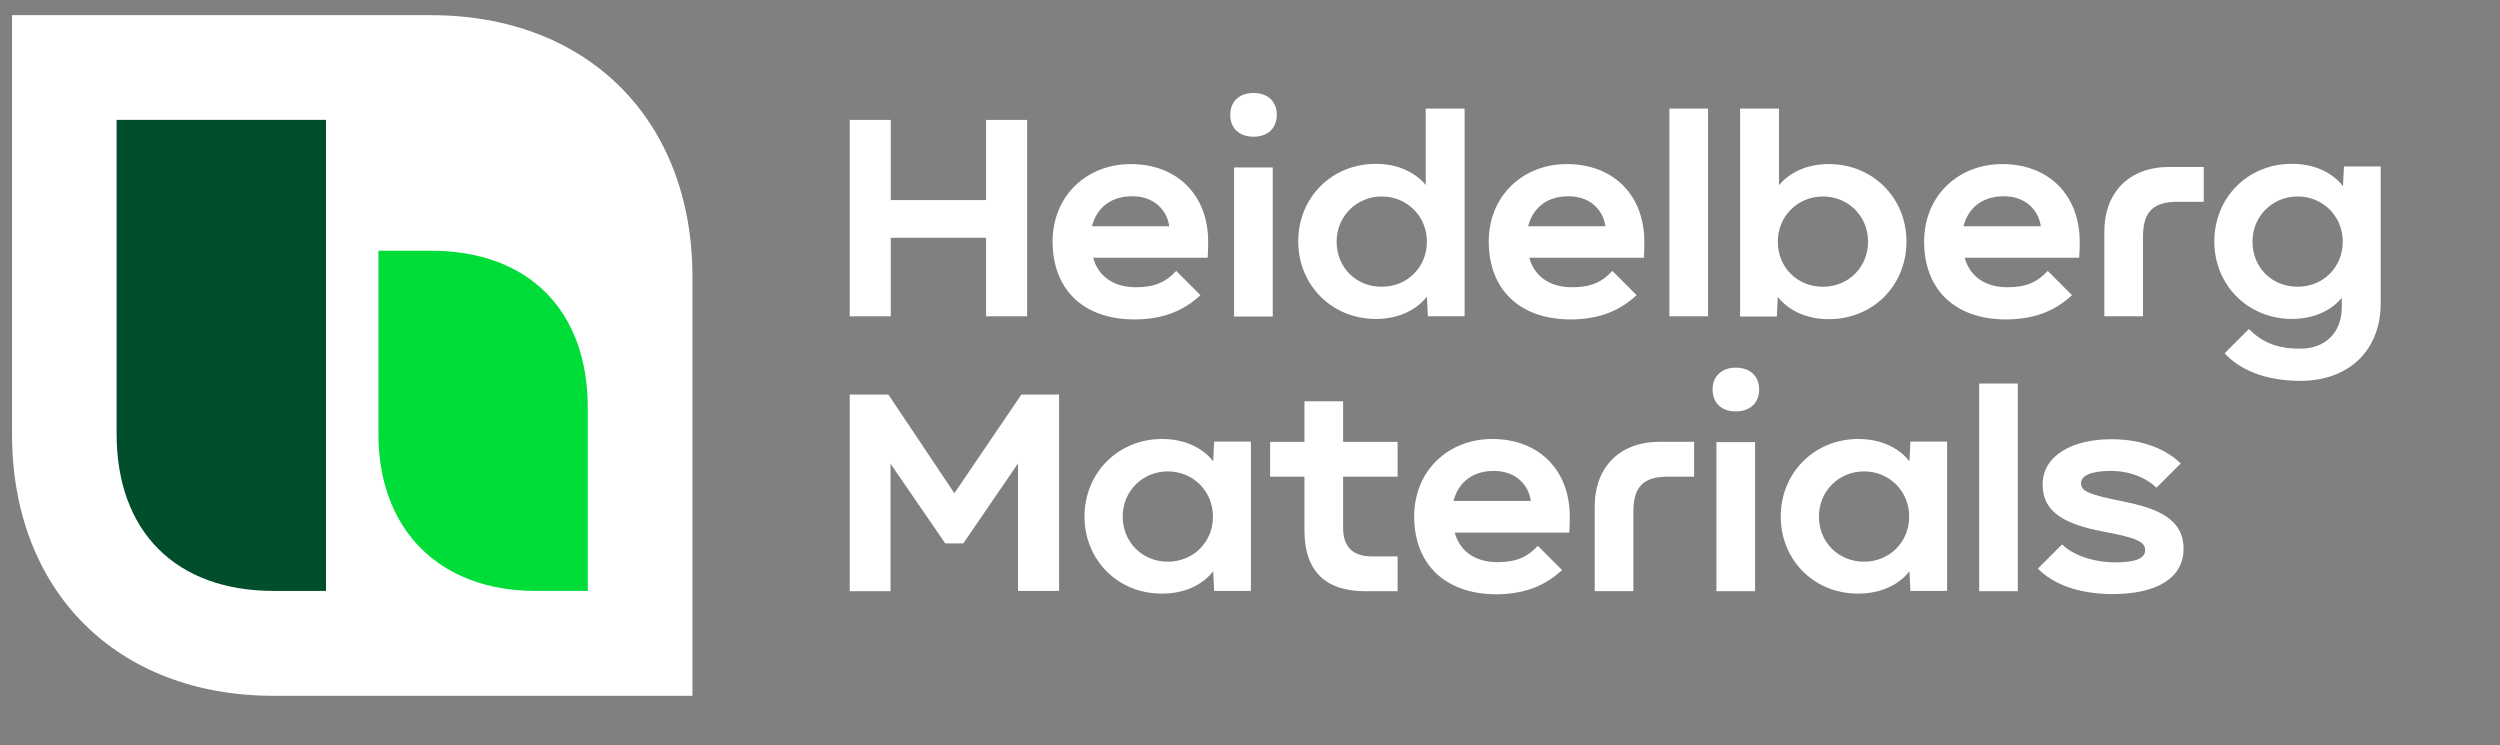 <svg width="151" height="45" viewBox="0 0 151 45" fill="none" xmlns="http://www.w3.org/2000/svg">
<rect x="0" y="0" width="151" height="45" fill="#808080" stroke="none"/>
<g clip-path="url(#clip0_323_25987)">
<g clip-path="url(#clip1_323_25987)">
<path d="M41.838 42.027H16.533C7.05 42.027 0.727 35.705 0.727 26.221V0.916H26.017C35.501 0.916 41.824 7.239 41.824 16.722V42.027H41.838Z" fill="white"/>
<path d="M22.856 15.143H26.017C31.919 15.143 35.501 18.739 35.501 24.627V35.691H32.34C26.525 35.691 22.856 31.979 22.856 26.208V15.143Z" fill="#00DD39"/>
<path d="M7.043 7.241H19.689V35.692H16.527C10.654 35.692 7.043 32.139 7.043 26.209V7.241Z" fill="#004E2B"/>
<path d="M51.323 35.708V23.831H53.657L57.645 29.791L61.691 23.831H63.968V35.694H61.488V27.993L58.182 32.822H57.094L53.788 28.008V35.708H51.323Z" fill="white"/>
<path d="M65.504 31.199C65.504 28.559 67.535 26.515 70.188 26.515C71.682 26.515 72.712 27.138 73.277 27.863L73.335 26.674H75.554V35.694H73.335L73.277 34.505C72.712 35.23 71.682 35.853 70.188 35.853C67.535 35.868 65.504 33.838 65.504 31.199ZM70.536 33.925C72.073 33.925 73.263 32.75 73.263 31.199C73.263 29.676 72.073 28.472 70.536 28.472C68.999 28.472 67.81 29.676 67.81 31.199C67.81 32.75 68.999 33.925 70.536 33.925Z" fill="white"/>
<path d="M78.789 28.791H76.715V26.689H78.789V24.238H81.124V26.689H84.415V28.791H81.124V31.88C81.124 33.026 81.704 33.606 82.849 33.606H84.415V35.709H82.443C80.036 35.709 78.789 34.461 78.789 32.054V28.791Z" fill="white"/>
<path d="M85.416 31.199C85.416 28.414 87.49 26.515 90.129 26.515C92.972 26.515 94.813 28.414 94.813 31.199C94.813 31.532 94.813 31.663 94.784 32.17H87.867C88.128 33.156 88.955 33.954 90.448 33.954C91.579 33.954 92.247 33.649 92.885 32.968L94.349 34.432C93.537 35.172 92.377 35.897 90.347 35.897C87.171 35.868 85.416 33.968 85.416 31.199ZM92.464 30.256C92.334 29.313 91.579 28.443 90.231 28.443C88.752 28.443 88.027 29.328 87.795 30.256H92.464Z" fill="white"/>
<path d="M96.321 35.706V30.587C96.321 28.209 97.843 26.686 100.222 26.686H102.324V28.789H100.758C99.264 28.789 98.656 29.398 98.656 30.891V35.706H96.321Z" fill="white"/>
<path d="M103.44 23.527C103.44 22.744 103.962 22.207 104.847 22.207C105.731 22.207 106.253 22.744 106.253 23.527C106.253 24.31 105.731 24.846 104.847 24.846C103.962 24.861 103.44 24.31 103.44 23.527ZM103.672 35.708V26.703H106.007V35.708H103.672Z" fill="white"/>
<path d="M107.557 31.199C107.557 28.559 109.587 26.515 112.241 26.515C113.735 26.515 114.764 27.138 115.33 27.863L115.388 26.674H117.606V35.694H115.388L115.33 34.505C114.764 35.23 113.735 35.853 112.241 35.853C109.587 35.868 107.557 33.838 107.557 31.199ZM112.589 33.925C114.126 33.925 115.315 32.75 115.315 31.199C115.315 29.676 114.126 28.472 112.589 28.472C111.052 28.472 109.863 29.676 109.863 31.199C109.863 32.75 111.037 33.925 112.589 33.925Z" fill="white"/>
<path d="M119.542 35.708V23.165H121.876V35.708H119.542Z" fill="white"/>
<path d="M123.084 34.345L124.549 32.881C125.231 33.562 126.521 33.968 127.768 33.968C129.059 33.968 129.567 33.693 129.567 33.229C129.567 32.721 129.059 32.489 127.072 32.112C124.752 31.677 123.374 30.966 123.374 29.27C123.374 27.501 125.187 26.529 127.522 26.529C129.494 26.529 130.915 27.196 131.713 27.994L130.248 29.458C129.712 28.922 128.74 28.443 127.478 28.443C126.333 28.443 125.695 28.719 125.695 29.183C125.695 29.661 126.115 29.864 128.29 30.299C130.393 30.72 131.887 31.387 131.887 33.142C131.887 34.911 130.277 35.882 127.594 35.882C125.405 35.868 123.969 35.23 123.084 34.345Z" fill="white"/>
<path d="M59.559 19.104V14.362H53.803V19.104H51.323V7.242H53.803V12.085H59.559V7.242H62.039V19.104H59.559Z" fill="white"/>
<path d="M63.577 14.595C63.577 11.811 65.65 9.911 68.29 9.911C71.132 9.911 72.973 11.811 72.973 14.595C72.973 14.929 72.973 15.059 72.944 15.567H66.027C66.288 16.553 67.115 17.35 68.609 17.35C69.74 17.35 70.407 17.046 71.045 16.364L72.509 17.829C71.697 18.569 70.537 19.294 68.507 19.294C65.317 19.279 63.577 17.379 63.577 14.595ZM70.624 13.667C70.494 12.725 69.74 11.854 68.391 11.854C66.912 11.854 66.187 12.739 65.955 13.667H70.624Z" fill="white"/>
<path d="M74.307 6.937C74.307 6.154 74.829 5.617 75.714 5.617C76.598 5.617 77.12 6.154 77.12 6.937C77.12 7.72 76.598 8.257 75.714 8.257C74.829 8.257 74.307 7.72 74.307 6.937ZM74.539 19.103V10.113H76.874V19.118H74.539V19.103Z" fill="white"/>
<path d="M86.113 6.56H88.462V19.104H86.243L86.185 17.915C85.62 18.64 84.59 19.264 83.097 19.264C80.457 19.264 78.413 17.233 78.413 14.58C78.413 11.926 80.443 9.896 83.097 9.896C84.532 9.896 85.533 10.476 86.113 11.172V6.56ZM83.459 17.32C84.996 17.32 86.185 16.146 86.185 14.594C86.185 13.072 84.996 11.868 83.459 11.868C81.922 11.868 80.733 13.072 80.733 14.594C80.733 16.16 81.907 17.32 83.459 17.32Z" fill="white"/>
<path d="M89.92 14.595C89.92 11.811 91.994 9.911 94.633 9.911C97.475 9.911 99.317 11.811 99.317 14.595C99.317 14.929 99.317 15.059 99.288 15.567H92.371C92.632 16.553 93.459 17.35 94.952 17.35C96.083 17.35 96.751 17.046 97.388 16.364L98.853 17.829C98.041 18.569 96.881 19.294 94.851 19.294C91.675 19.279 89.92 17.379 89.92 14.595ZM96.968 13.667C96.838 12.725 96.083 11.854 94.735 11.854C93.256 11.854 92.531 12.739 92.299 13.667H96.968Z" fill="white"/>
<path d="M100.833 19.104V6.56H103.167V19.104H100.833Z" fill="white"/>
<path d="M107.451 11.186C108.031 10.49 109.032 9.91 110.467 9.91C113.107 9.91 115.151 11.94 115.151 14.594C115.151 17.248 113.121 19.278 110.467 19.278C108.974 19.278 107.944 18.654 107.379 17.929L107.321 19.119H105.102V6.56H107.451V11.186ZM110.105 11.868C108.568 11.868 107.379 13.072 107.379 14.594C107.379 16.16 108.568 17.32 110.105 17.32C111.642 17.32 112.831 16.146 112.831 14.594C112.831 13.072 111.657 11.868 110.105 11.868Z" fill="white"/>
<path d="M116.217 14.595C116.217 11.811 118.291 9.911 120.93 9.911C123.772 9.911 125.614 11.811 125.614 14.595C125.614 14.929 125.614 15.059 125.585 15.567H118.668C118.929 16.553 119.756 17.35 121.249 17.35C122.38 17.35 123.047 17.046 123.685 16.364L125.15 17.829C124.338 18.569 123.178 19.294 121.148 19.294C117.957 19.279 116.217 17.379 116.217 14.595ZM123.265 13.667C123.134 12.725 122.38 11.854 121.032 11.854C119.553 11.854 118.827 12.739 118.595 13.667H123.265Z" fill="white"/>
<path d="M127.102 19.104V13.985C127.102 11.607 128.625 10.085 131.003 10.085H133.106V12.187H131.539C130.046 12.187 129.437 12.796 129.437 14.29V19.104H127.102Z" fill="white"/>
<path d="M134.368 21.337L135.833 19.872C136.558 20.597 137.413 21.061 138.936 21.061C140.459 21.061 141.445 20.075 141.445 18.552V17.987C140.865 18.683 139.864 19.263 138.429 19.263C135.789 19.263 133.745 17.233 133.745 14.579C133.745 11.925 135.775 9.895 138.429 9.895C139.922 9.895 140.952 10.519 141.517 11.244L141.575 10.055H143.794V18.32C143.794 21.206 141.822 23.004 138.951 23.004C136.717 23.004 135.209 22.265 134.368 21.337ZM138.777 17.32C140.314 17.32 141.503 16.145 141.503 14.594C141.503 13.071 140.314 11.867 138.777 11.867C137.239 11.867 136.05 13.071 136.05 14.594C136.05 16.16 137.225 17.32 138.777 17.32Z" fill="white"/>
</g>
</g>
<defs>
<clipPath id="clip0_323_25987">
<rect width="143.091" height="41.111" fill="white" transform="translate(0.708 0.917)"/>
</clipPath>
<clipPath id="clip1_323_25987">
<rect width="143.054" height="41.111" fill="white" transform="translate(0.727 0.917)"/>
</clipPath>
</defs>
</svg>

